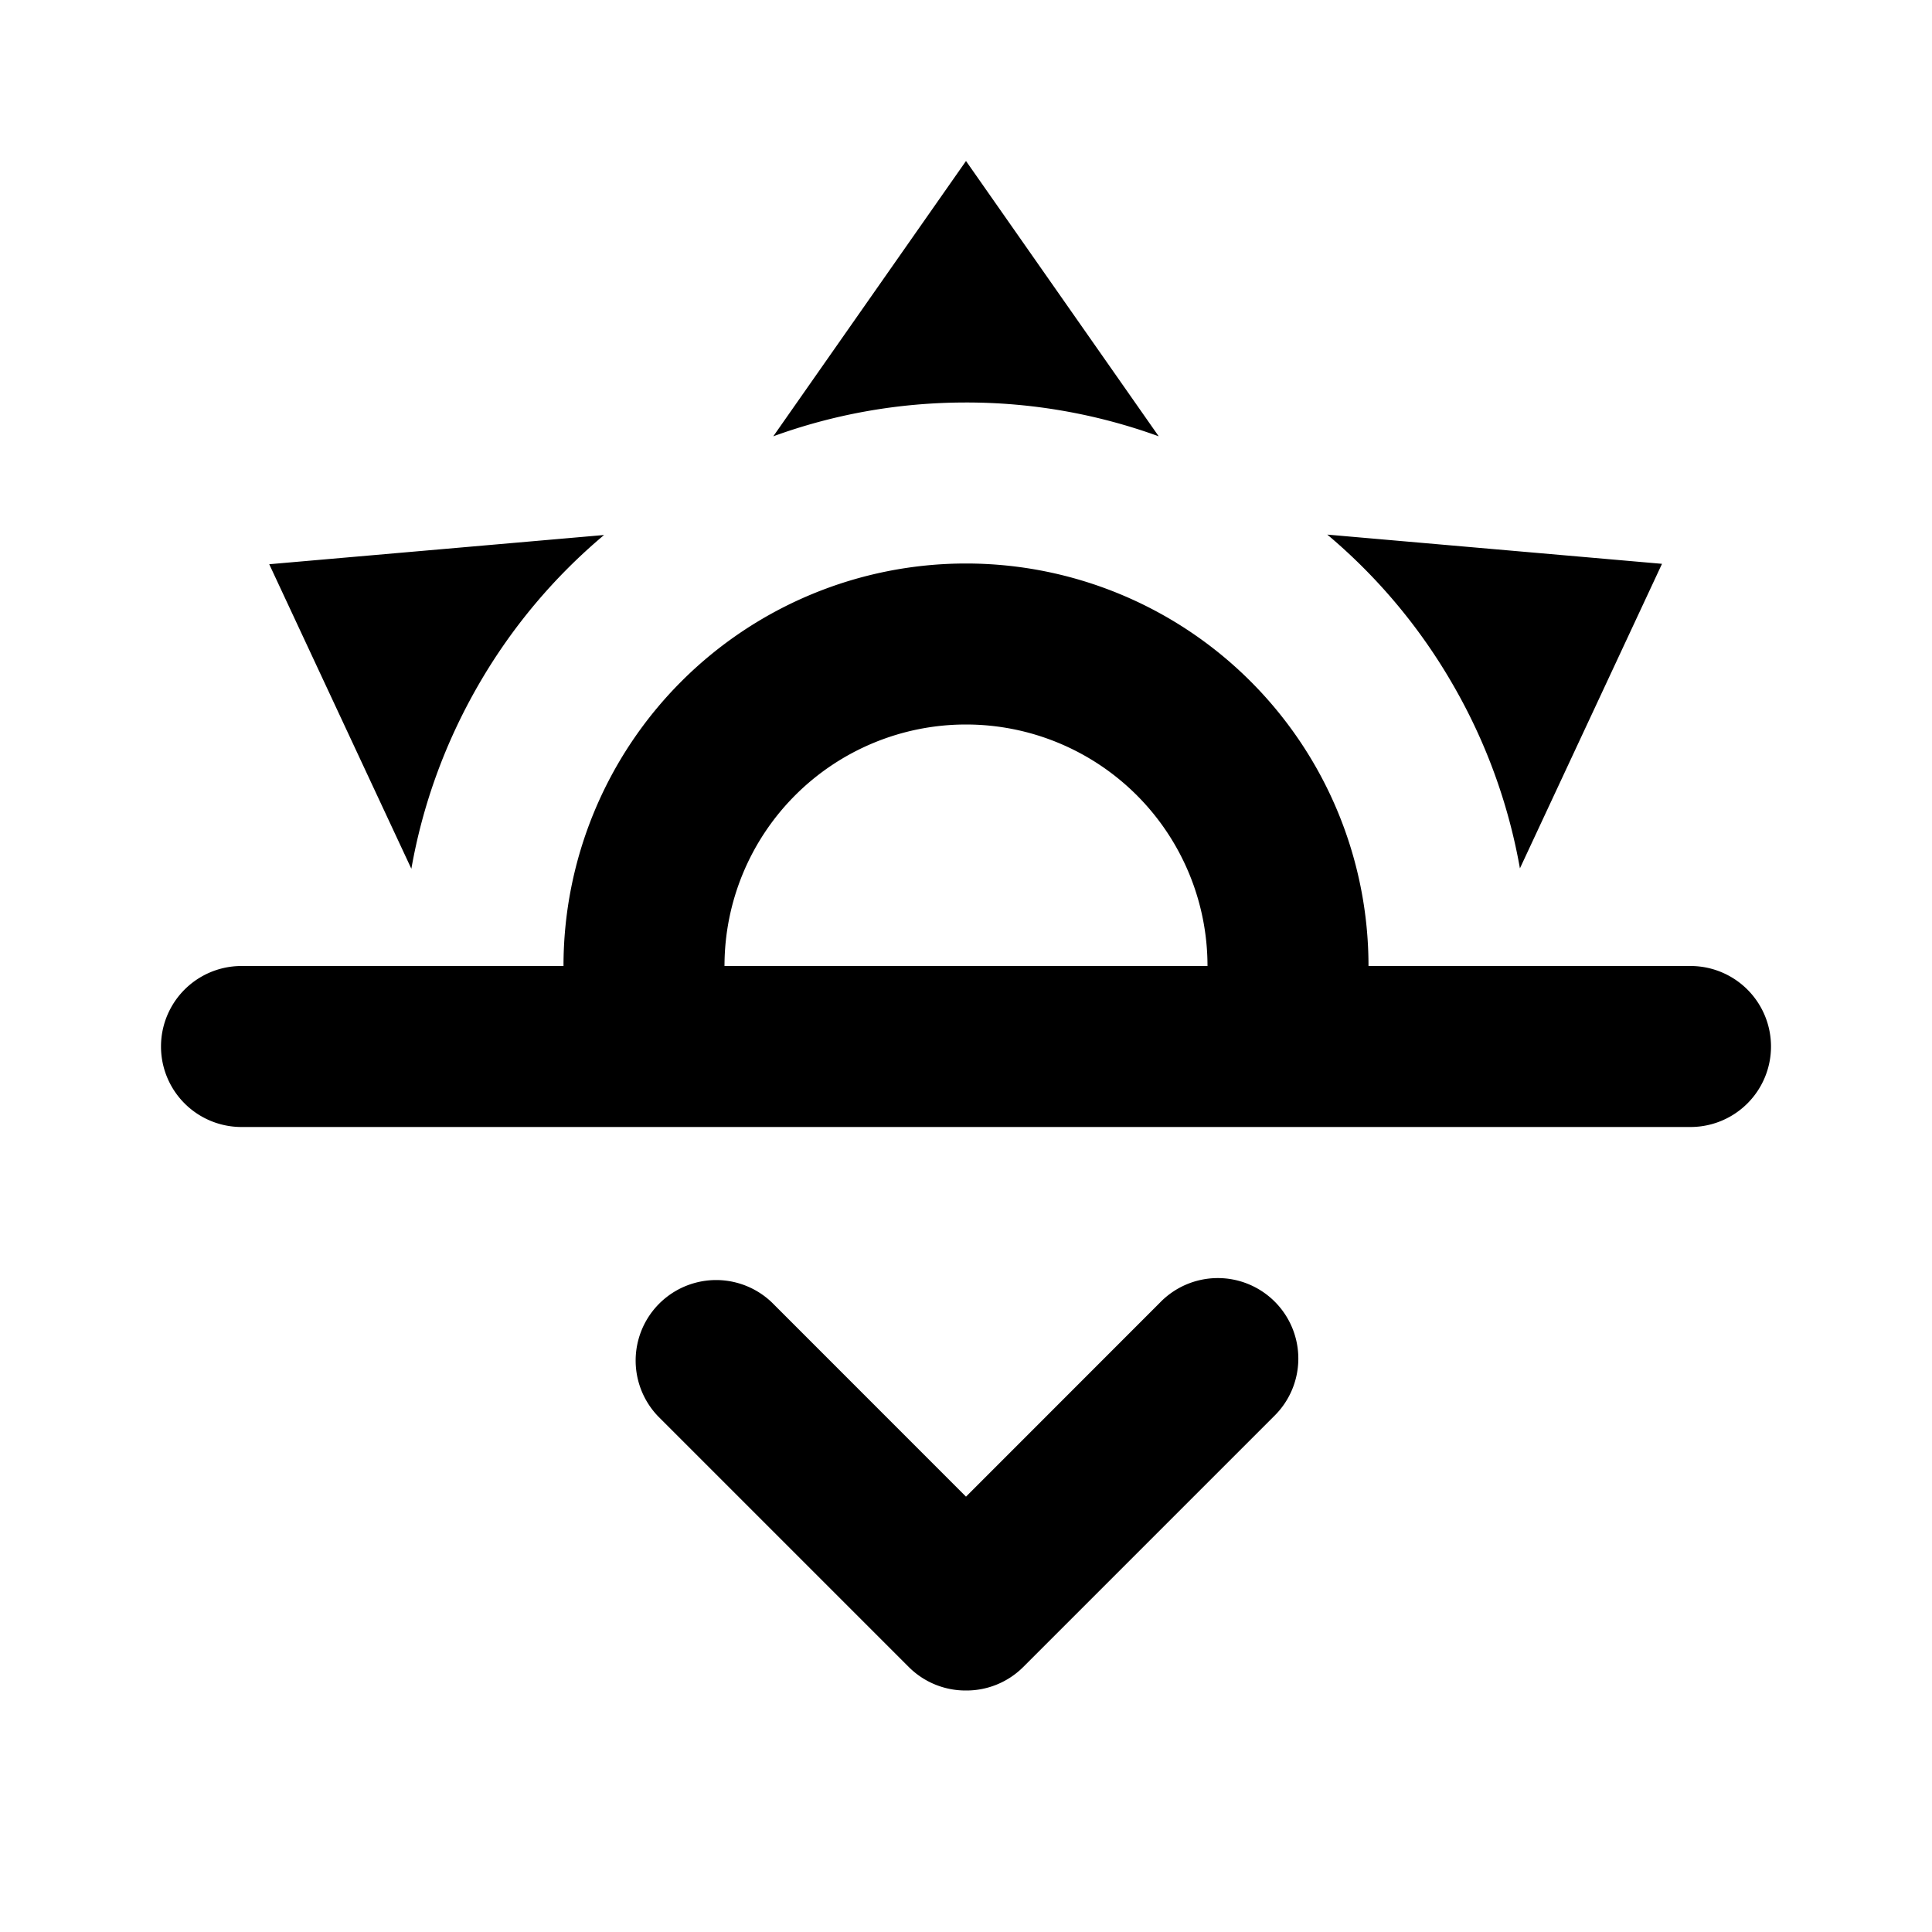 <svg xmlns="http://www.w3.org/2000/svg" width="24" height="24"><path d="M3 12h4a5 5 0 1 1 10 0h4a1 1 0 1 1 0 2H3a1 1 0 1 1 0-2zm12 0a3 3 0 0 0-6 0h6zM12 2l2.394 3.42A6.987 6.987 0 0 0 12 5c-.84 0-1.647.148-2.394.42L12 2zM3.345 7.009l4.159-.363a6.987 6.987 0 0 0-1.561 1.863c-.42.728-.695 1.5-.833 2.283L3.345 7.01zm17.301-.005l-1.765 3.783a6.987 6.987 0 0 0-.833-2.283 6.985 6.985 0 0 0-1.56-1.863l4.158.363zm-7.934 13.703l3.111-3.111a1 1 0 1 0-1.414-1.414L12 18.592l-2.409-2.41a1 1 0 0 0-1.414 1.414l3.111 3.111A.997.997 0 0 0 12 21a.997.997 0 0 0 .712-.293z"/></svg>